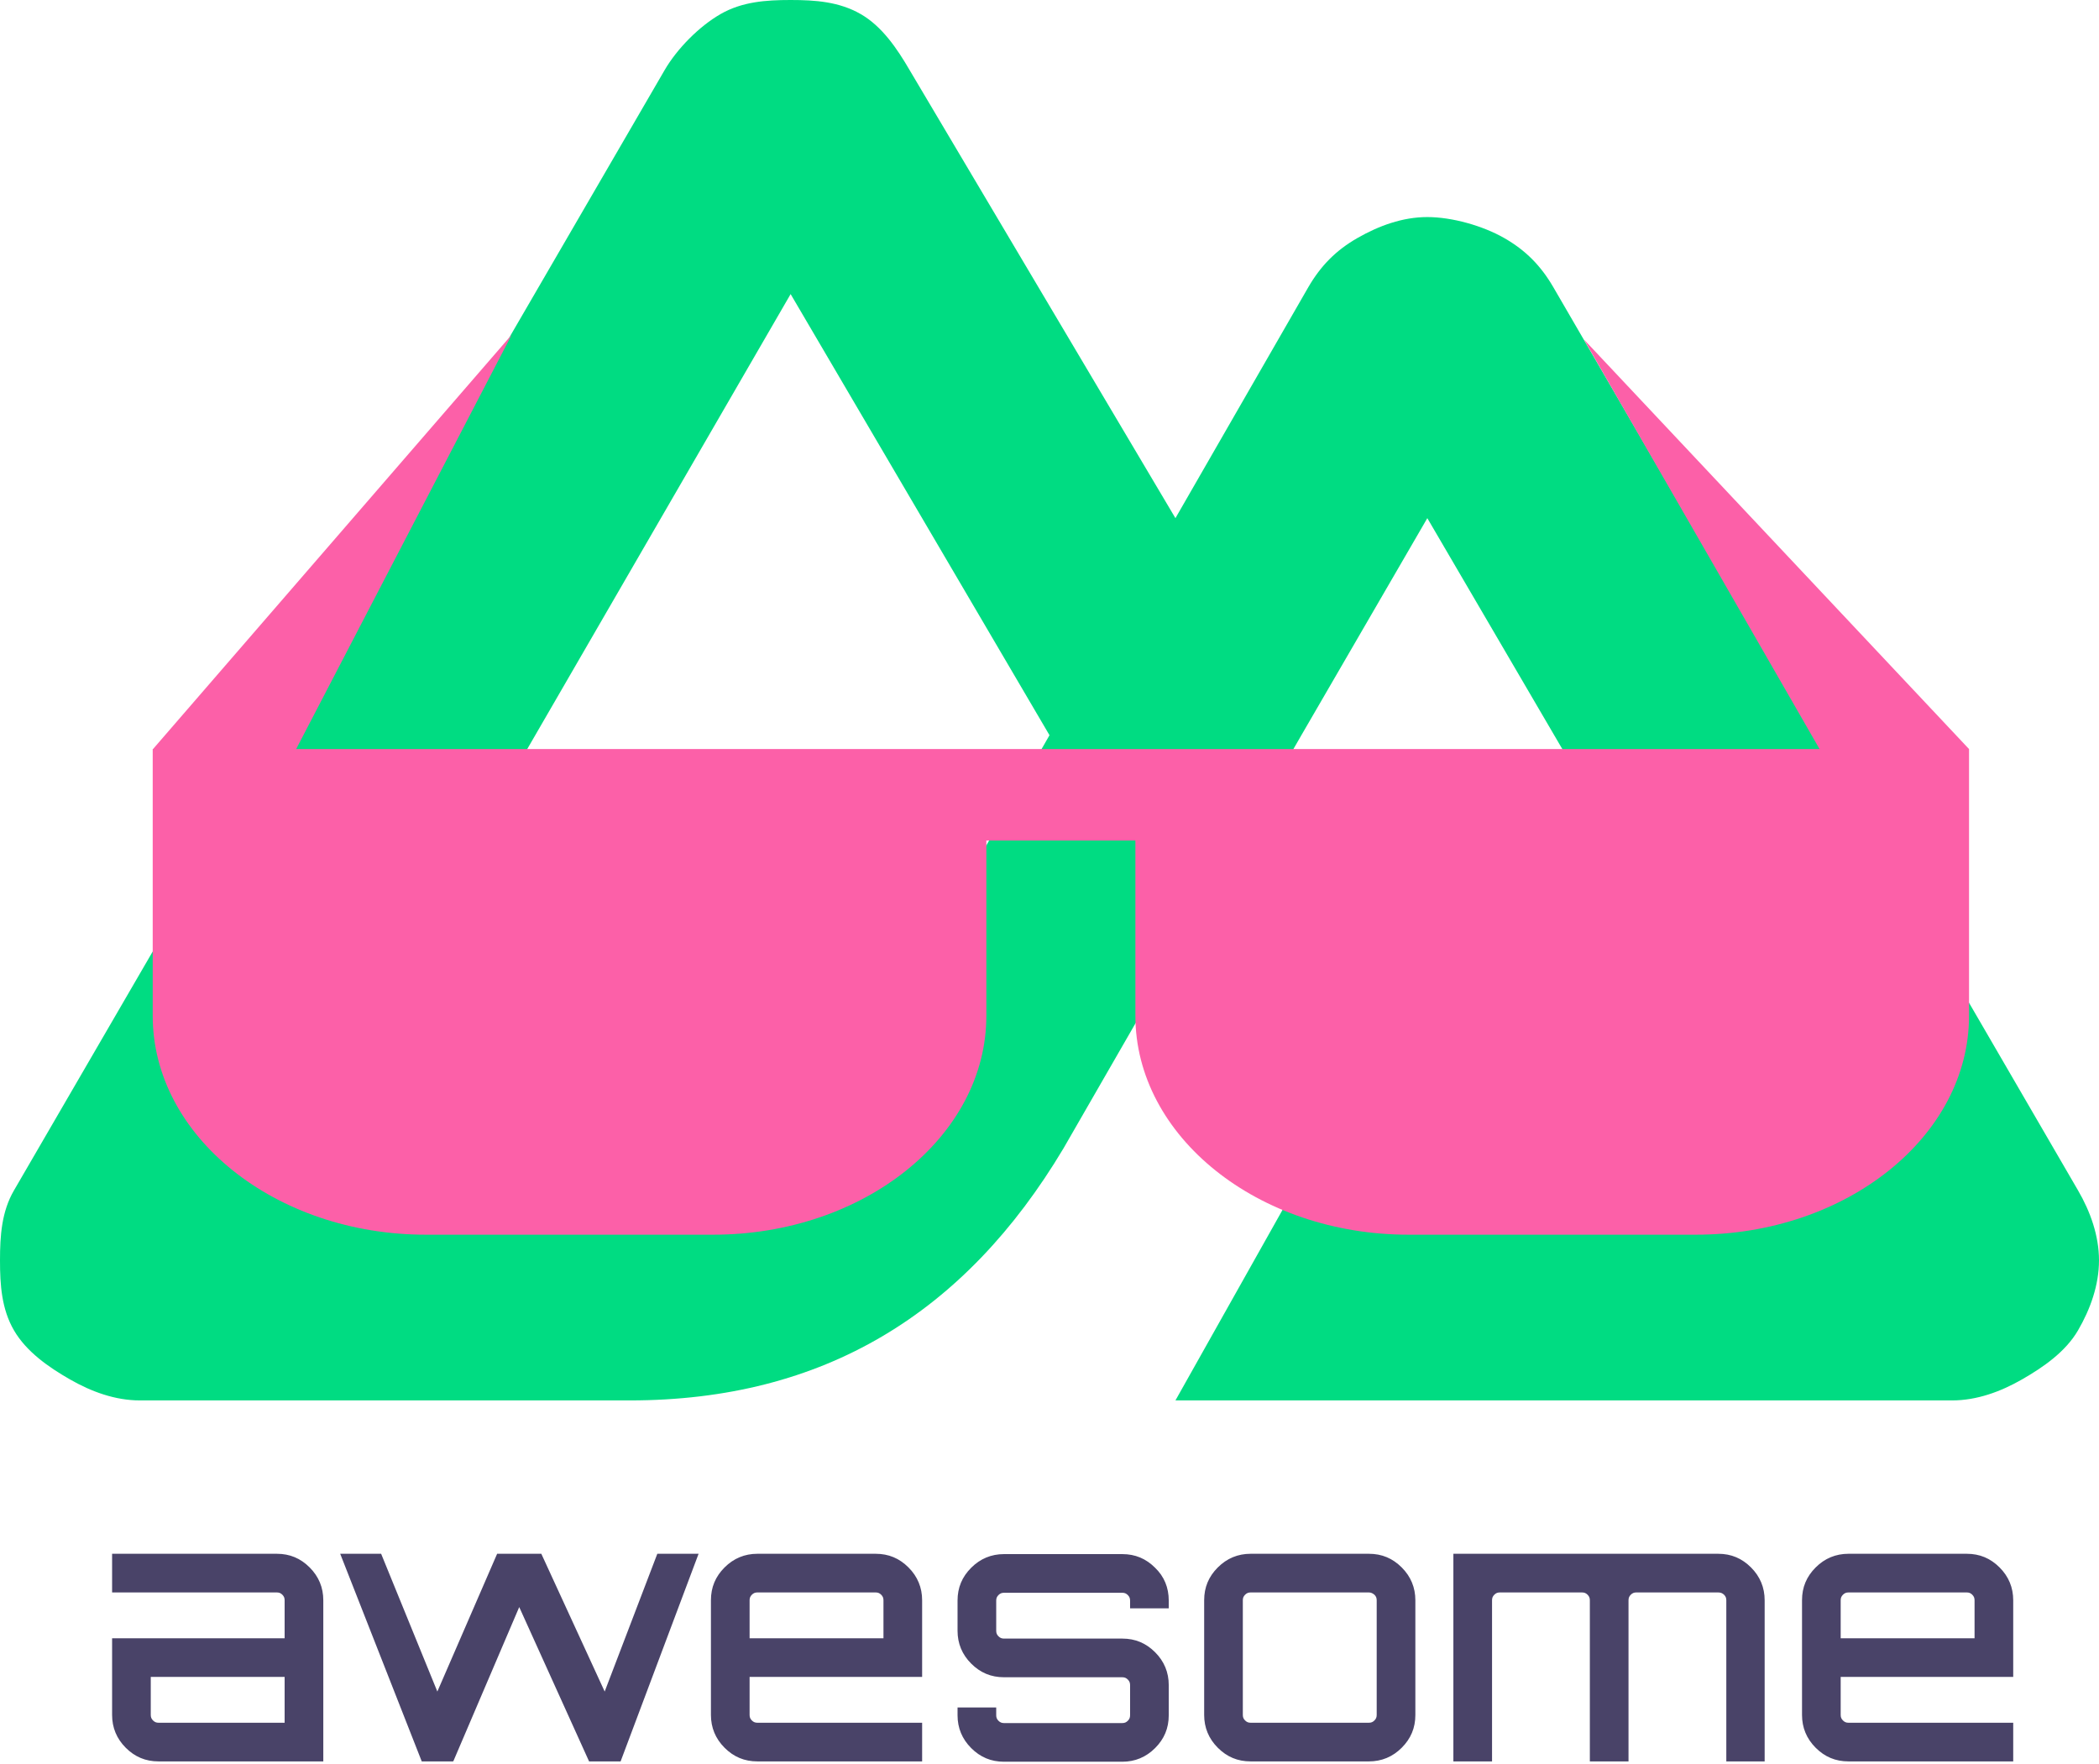 <svg width="646" height="543" viewBox="0 0 646 543" fill="none" xmlns="http://www.w3.org/2000/svg">
<path d="M85.2 478.2C89.2 478.2 92.5 479.6 95.3 482.4C98.1 485.2 99.5 488.6 99.5 492.5V542.1H48.8C44.8 542.1 41.5 540.7 38.7 537.9C35.9 535.1 34.5 531.7 34.5 527.8V504.2H87.6V492.5C87.6 491.8 87.4 491.3 86.9 490.8C86.4 490.3 85.9 490.1 85.2 490.1H34.5V478.2H85.2ZM87.6 530.2V516.1H46.4V527.8C46.4 528.5 46.6 529 47.1 529.5C47.6 530 48.1 530.2 48.8 530.2H87.6ZM202.3 478.2H215L191 542.1H181.3L159.8 494.6L139.5 542.1L139.3 542L139.4 542.1H129.8L104.7 478.2H117.3L134.6 520.6L153 478.2H166.6L186.1 520.6L202.3 478.2ZM269.5 478.2C273.5 478.2 276.8 479.6 279.6 482.4C282.4 485.2 283.8 488.6 283.8 492.5V516.1H230.7V527.8C230.7 528.5 230.9 529 231.4 529.5C231.9 530 232.4 530.2 233.1 530.2H283.8V542.1H233.1C229.1 542.1 225.8 540.7 223 537.9C220.2 535.1 218.8 531.7 218.8 527.8V492.5C218.8 488.5 220.2 485.2 223 482.4C225.8 479.6 229.2 478.2 233.1 478.2H269.5ZM230.7 504.2H271.9V492.5C271.9 491.8 271.7 491.3 271.2 490.8C270.7 490.3 270.2 490.1 269.5 490.1H233.1C232.4 490.1 231.9 490.3 231.4 490.8C230.9 491.3 230.7 491.8 230.7 492.5V504.2ZM359.7 492.6V495H347.8V492.6C347.8 491.9 347.6 491.4 347.1 490.9C346.6 490.4 346.1 490.2 345.4 490.2H309C308.3 490.2 307.8 490.4 307.3 490.9C306.8 491.4 306.6 491.9 306.6 492.6V501.9C306.6 502.6 306.8 503.1 307.3 503.6C307.8 504.1 308.3 504.3 309 504.3H345.4C349.4 504.3 352.7 505.7 355.5 508.5C358.3 511.3 359.7 514.7 359.7 518.6V527.9C359.7 531.9 358.3 535.2 355.5 538C352.7 540.8 349.3 542.2 345.4 542.2H309C305 542.2 301.7 540.8 298.9 538C296.1 535.2 294.7 531.8 294.7 527.9V525.5H306.6V527.9C306.6 528.6 306.8 529.1 307.3 529.6C307.8 530.1 308.3 530.3 309 530.3H345.4C346.1 530.3 346.6 530.1 347.1 529.6C347.6 529.1 347.8 528.6 347.8 527.9V518.6C347.8 517.9 347.6 517.4 347.1 516.9C346.6 516.4 346.1 516.2 345.4 516.2H309C305 516.2 301.7 514.8 298.9 512C296.1 509.2 294.7 505.8 294.7 501.9V492.6C294.7 488.6 296.1 485.3 298.9 482.5C301.7 479.7 305.1 478.3 309 478.3H345.4C349.4 478.3 352.7 479.7 355.5 482.5C358.3 485.2 359.7 488.6 359.7 492.6ZM384.9 478.2H421.3C425.3 478.2 428.6 479.6 431.4 482.4C434.2 485.2 435.6 488.6 435.6 492.5V527.8C435.6 531.8 434.2 535.1 431.4 537.9C428.6 540.7 425.2 542.1 421.3 542.1H384.9C380.9 542.1 377.6 540.7 374.8 537.9C372 535.1 370.6 531.7 370.6 527.8V492.5C370.6 488.5 372 485.2 374.8 482.4C377.6 479.6 381 478.2 384.9 478.2ZM421.3 490.1H384.9C384.2 490.1 383.7 490.3 383.2 490.8C382.7 491.3 382.5 491.8 382.5 492.5V527.8C382.5 528.5 382.7 529 383.2 529.5C383.7 530 384.2 530.2 384.9 530.2H421.3C422 530.2 422.5 530 423 529.5C423.5 529 423.7 528.5 423.7 527.8V492.5C423.7 491.8 423.5 491.3 423 490.8C422.5 490.4 422 490.1 421.3 490.1ZM528.8 478.2C532.8 478.2 536.1 479.6 538.9 482.4C541.7 485.2 543.1 488.6 543.1 492.5V542.1H531.3V492.5C531.3 491.8 531.1 491.3 530.6 490.8C530.1 490.3 529.5 490.1 528.8 490.1H503.6C502.9 490.1 502.4 490.3 501.9 490.8C501.4 491.3 501.2 491.8 501.2 492.5V542.1H489.3V492.5C489.3 491.8 489.1 491.3 488.6 490.8C488.1 490.3 487.6 490.1 486.9 490.1H461.6C460.9 490.1 460.4 490.3 459.9 490.8C459.4 491.3 459.2 491.8 459.2 492.5V542.1H447.3V478.2H528.8ZM605.3 478.2C609.3 478.2 612.6 479.6 615.4 482.4C618.2 485.2 619.6 488.6 619.6 492.5V516.1H566.5V527.8C566.5 528.5 566.7 529 567.2 529.5C567.7 530 568.2 530.2 568.9 530.2H619.6V542.1H568.9C564.9 542.1 561.6 540.7 558.8 537.9C556 535.1 554.6 531.7 554.6 527.8V492.5C554.6 488.5 556 485.2 558.8 482.4C561.6 479.6 565 478.2 568.9 478.2H605.3ZM566.5 504.2H607.7V492.5C607.7 491.8 607.5 491.3 607 490.8C606.5 490.3 606 490.1 605.3 490.1H568.9C568.2 490.1 567.7 490.3 567.2 490.8C566.7 491.3 566.5 491.8 566.5 492.5V504.2Z" fill="#494368"/>
<path d="M361.76 431H600.78C608.407 431 615.708 428.318 622.313 424.535C628.919 420.752 635.728 416.002 639.54 409.449C643.352 402.897 646.003 395.462 646 387.898C645.997 380.332 643.358 372.9 639.54 366.352L478.04 88.355C474.228 81.803 469.57 77.052 462.967 73.269C456.362 69.488 446.906 66.804 439.28 66.804C431.654 66.804 424.35 69.488 417.747 73.269C411.142 77.052 406.485 81.803 402.673 88.355L361.76 159.47L279.933 21.545C276.118 14.995 271.466 8.092 264.86 4.311C258.254 0.528 250.954 0 243.327 0C235.7 0 228.399 0.528 221.793 4.311C215.188 8.092 208.382 14.995 204.567 21.545L4.307 366.352C0.489 372.9 0.003 380.332 1.67068e-05 387.898C-0.003 395.462 0.495 402.896 4.307 409.449C8.119 416.001 14.928 420.752 21.533 424.535C28.139 428.318 35.439 431 43.067 431H193.8C253.526 431 296.999 404.187 327.307 353.42L400.52 226.275L439.28 159.47L557.713 362.04H400.52L361.76 431ZM191.647 362.04H86.133L243.327 90.51L323 226.275L270.225 318.346C250.098 351.285 227.15 362.04 191.647 362.04Z" fill="#00DC82"/>
<path d="M606 230.531L487.5 104.5L560 230.531H91.147L157.5 103L47.096 230.531H47V312.644C47 349.762 84.744 380 131.089 380H219.478C265.822 380 303.567 349.762 303.567 312.644V258.686H349.433V312.644C349.433 349.762 387.178 380 433.522 380H521.911C568.256 380 606 349.762 606 312.644V230.531Z" fill="#FC60A8"/>
</svg>
